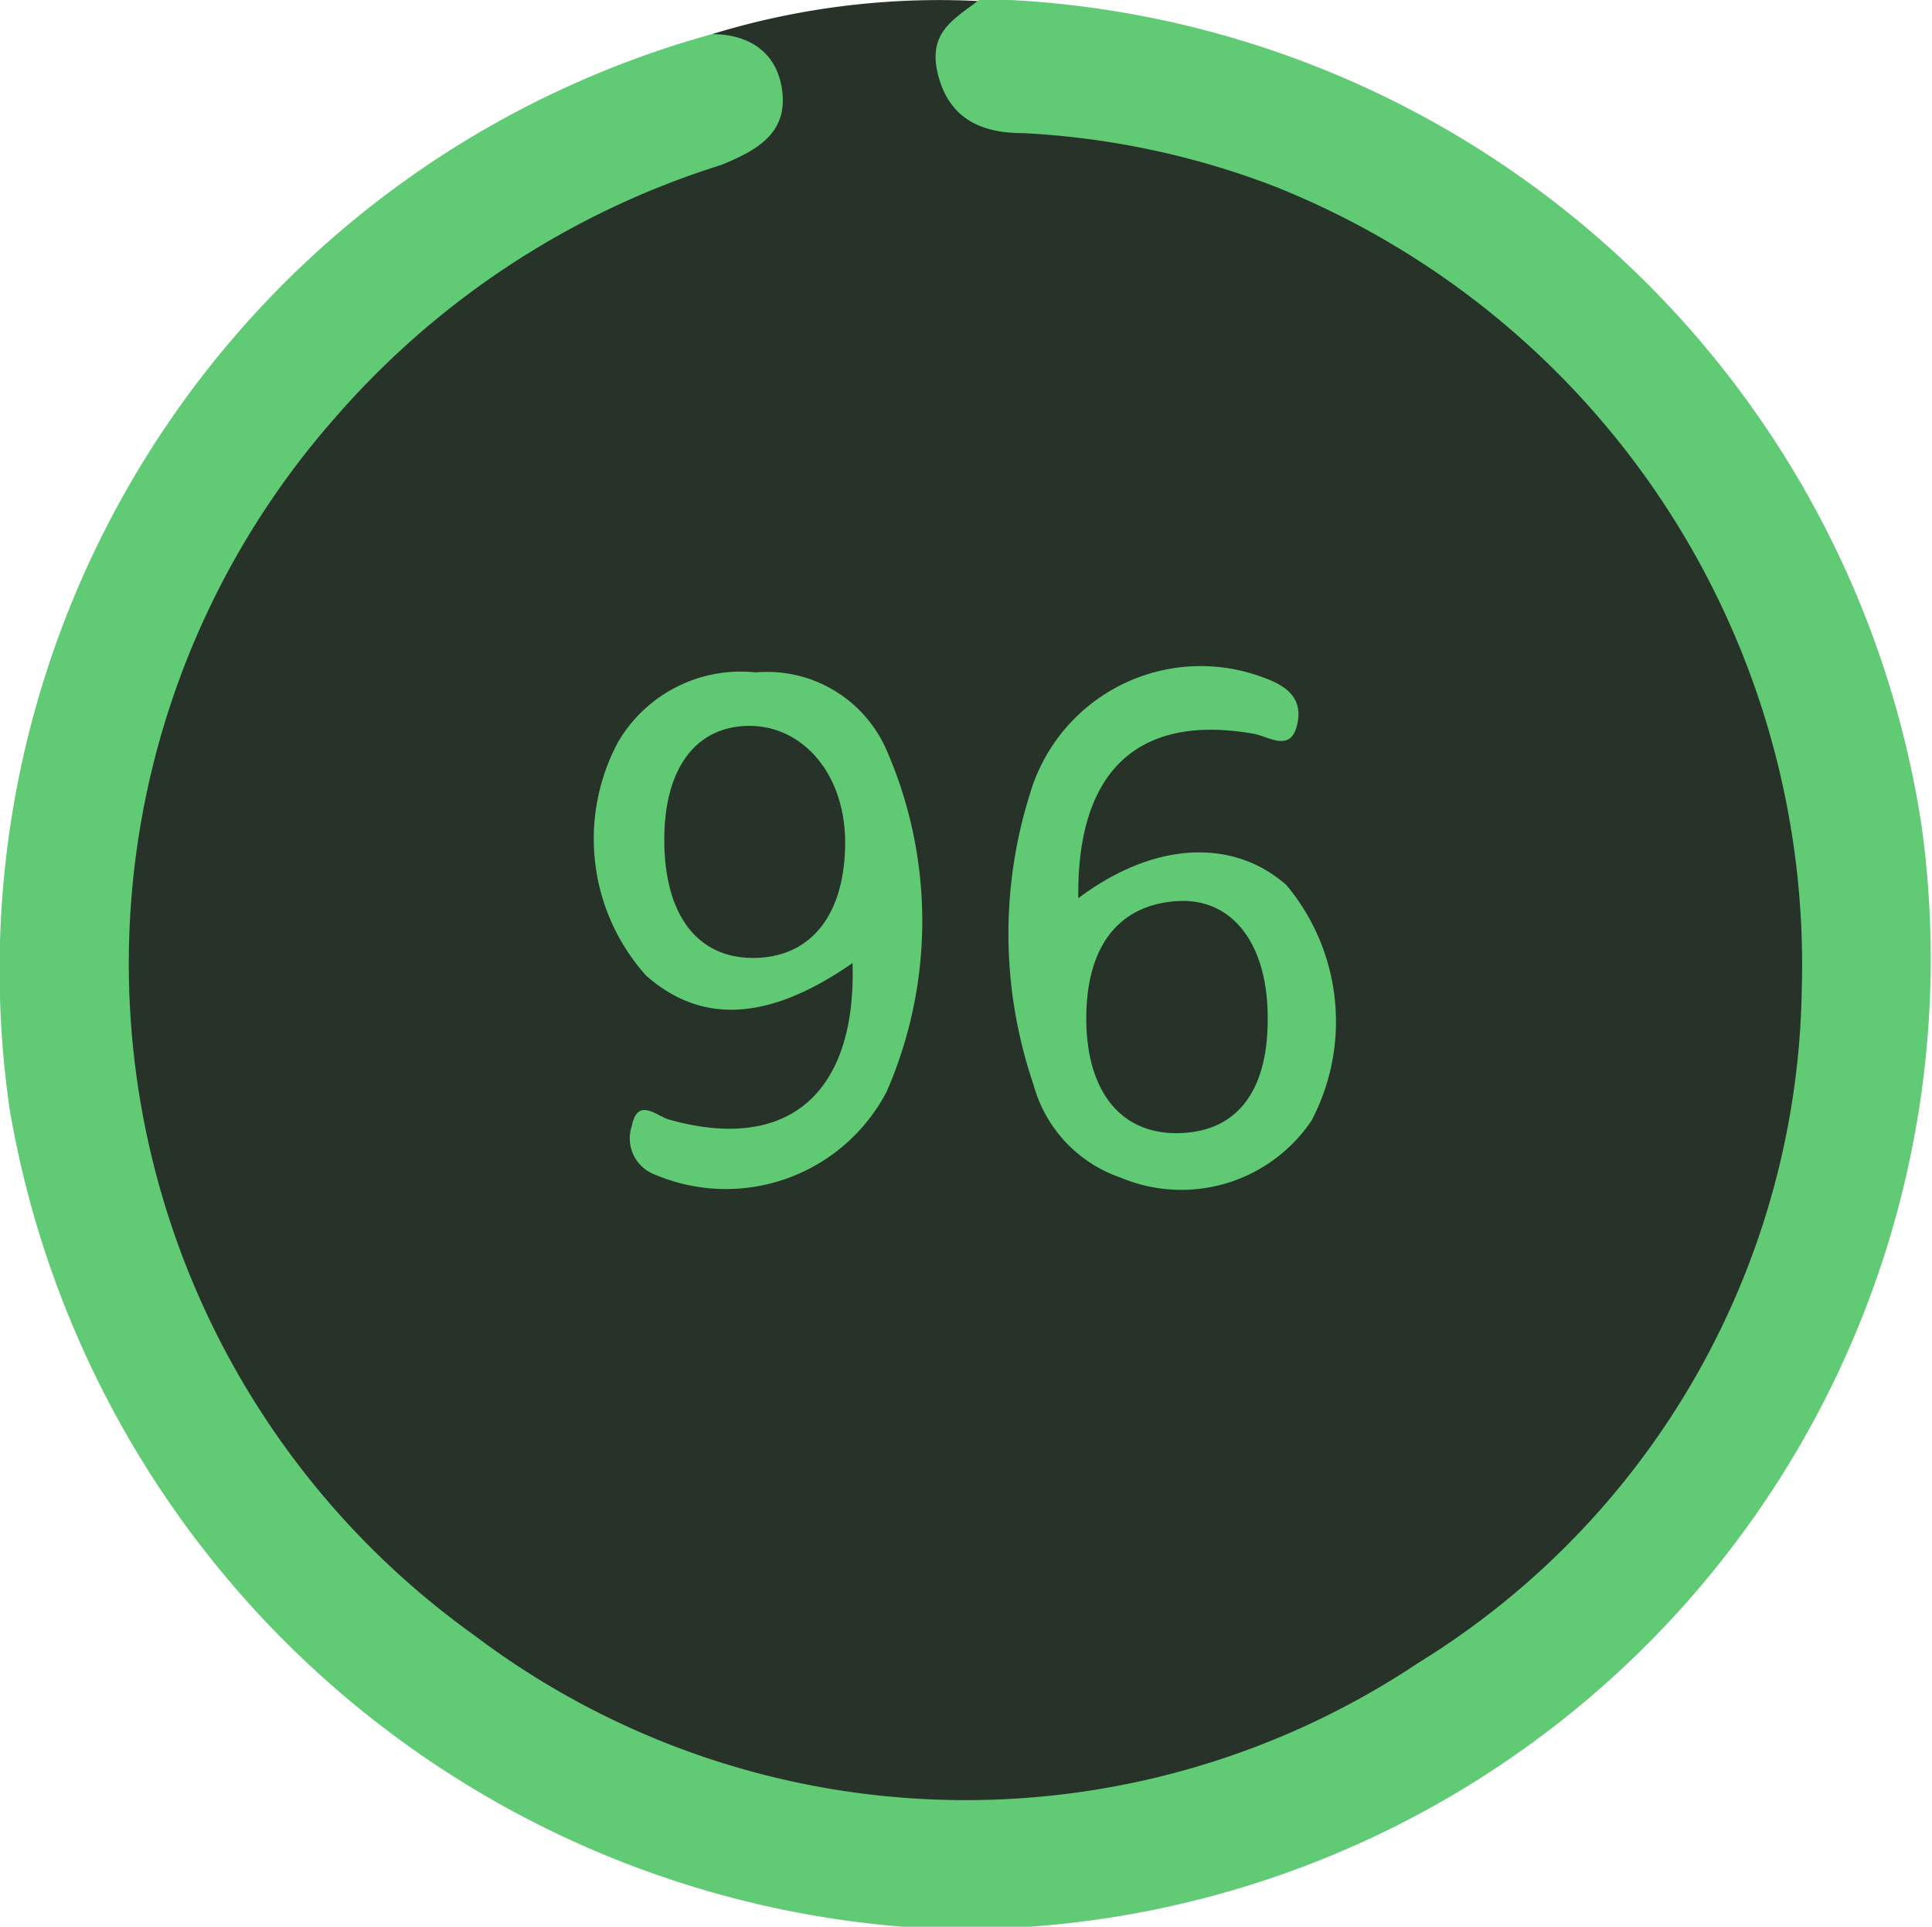 <svg id="Layer_1" data-name="Layer 1" xmlns="http://www.w3.org/2000/svg" viewBox="0 0 33.97 33.87"><path d="M633.84,3.06a13.64,13.64,0,0,1,4.71-.58.9.9,0,0,1-.09.51c-.32.88-.13,1.26.79,1.4s2.09.3,3.12.56a15,15,0,1,1-9.21.34,6.07,6.07,0,0,0,.59-.24c1-.5,1-.81.31-1.64A1.08,1.08,0,0,1,633.84,3.06Z" transform="translate(-621.32 -2.46)" fill="#273229"/><path d="M633.84,3.06c.68,0,1.18.35,1.24,1.06s-.49,1-1.08,1.24a14.89,14.89,0,0,0-6.82,4.48,14.51,14.51,0,0,0,2.47,21.36,14.33,14.33,0,0,0,16.61.49A14.16,14.16,0,0,0,653,19.86a14.73,14.73,0,0,0-9.26-14.12,14.32,14.32,0,0,0-4.44-.94c-.68,0-1.27-.22-1.48-1s.28-1,.74-1.36A17.12,17.12,0,0,1,655.11,17a17.06,17.06,0,0,1-17.28,19.37,17.34,17.34,0,0,1-16.34-14.41A17.06,17.06,0,0,1,633.84,3.06Z" transform="translate(-621.32 -2.46)" fill="#61ca75"/><path d="M636.31,19.39c-1.44,1-2.63,1.1-3.63.22a3.6,3.6,0,0,1-.49-4.11,2.5,2.5,0,0,1,2.42-1.22,2.29,2.29,0,0,1,2.3,1.37,7.5,7.5,0,0,1,0,6,3.19,3.19,0,0,1-4.07,1.46.68.68,0,0,1-.41-.86c.1-.51.44-.17.65-.11C635.17,22.73,636.38,21.69,636.31,19.39Z" transform="translate(-621.32 -2.46)" fill="#60c974"/><path d="M640.28,18.25c1.33-1,2.72-1.06,3.66-.23a3.74,3.74,0,0,1,.44,4.14,2.76,2.76,0,0,1-3.36,1,2.39,2.39,0,0,1-1.53-1.64,8.19,8.19,0,0,1,0-5.29,3.13,3.13,0,0,1,4.07-1.85c.44.16.68.4.56.85s-.49.18-.75.13C641.34,15,640.25,16,640.28,18.25Z" transform="translate(-621.32 -2.46)" fill="#60c974"/><path d="M633,17.22c0-1.26.56-2,1.5-2s1.71.86,1.68,2.13-.66,1.95-1.62,1.95S633,18.57,633,17.22Z" transform="translate(-621.32 -2.46)" fill="#273329"/><path d="M643.61,20.38c0,1.31-.58,2-1.61,2s-1.6-.81-1.58-2.08.62-1.94,1.6-2S643.62,19.07,643.61,20.38Z" transform="translate(-621.32 -2.46)" fill="#273329"/></svg>